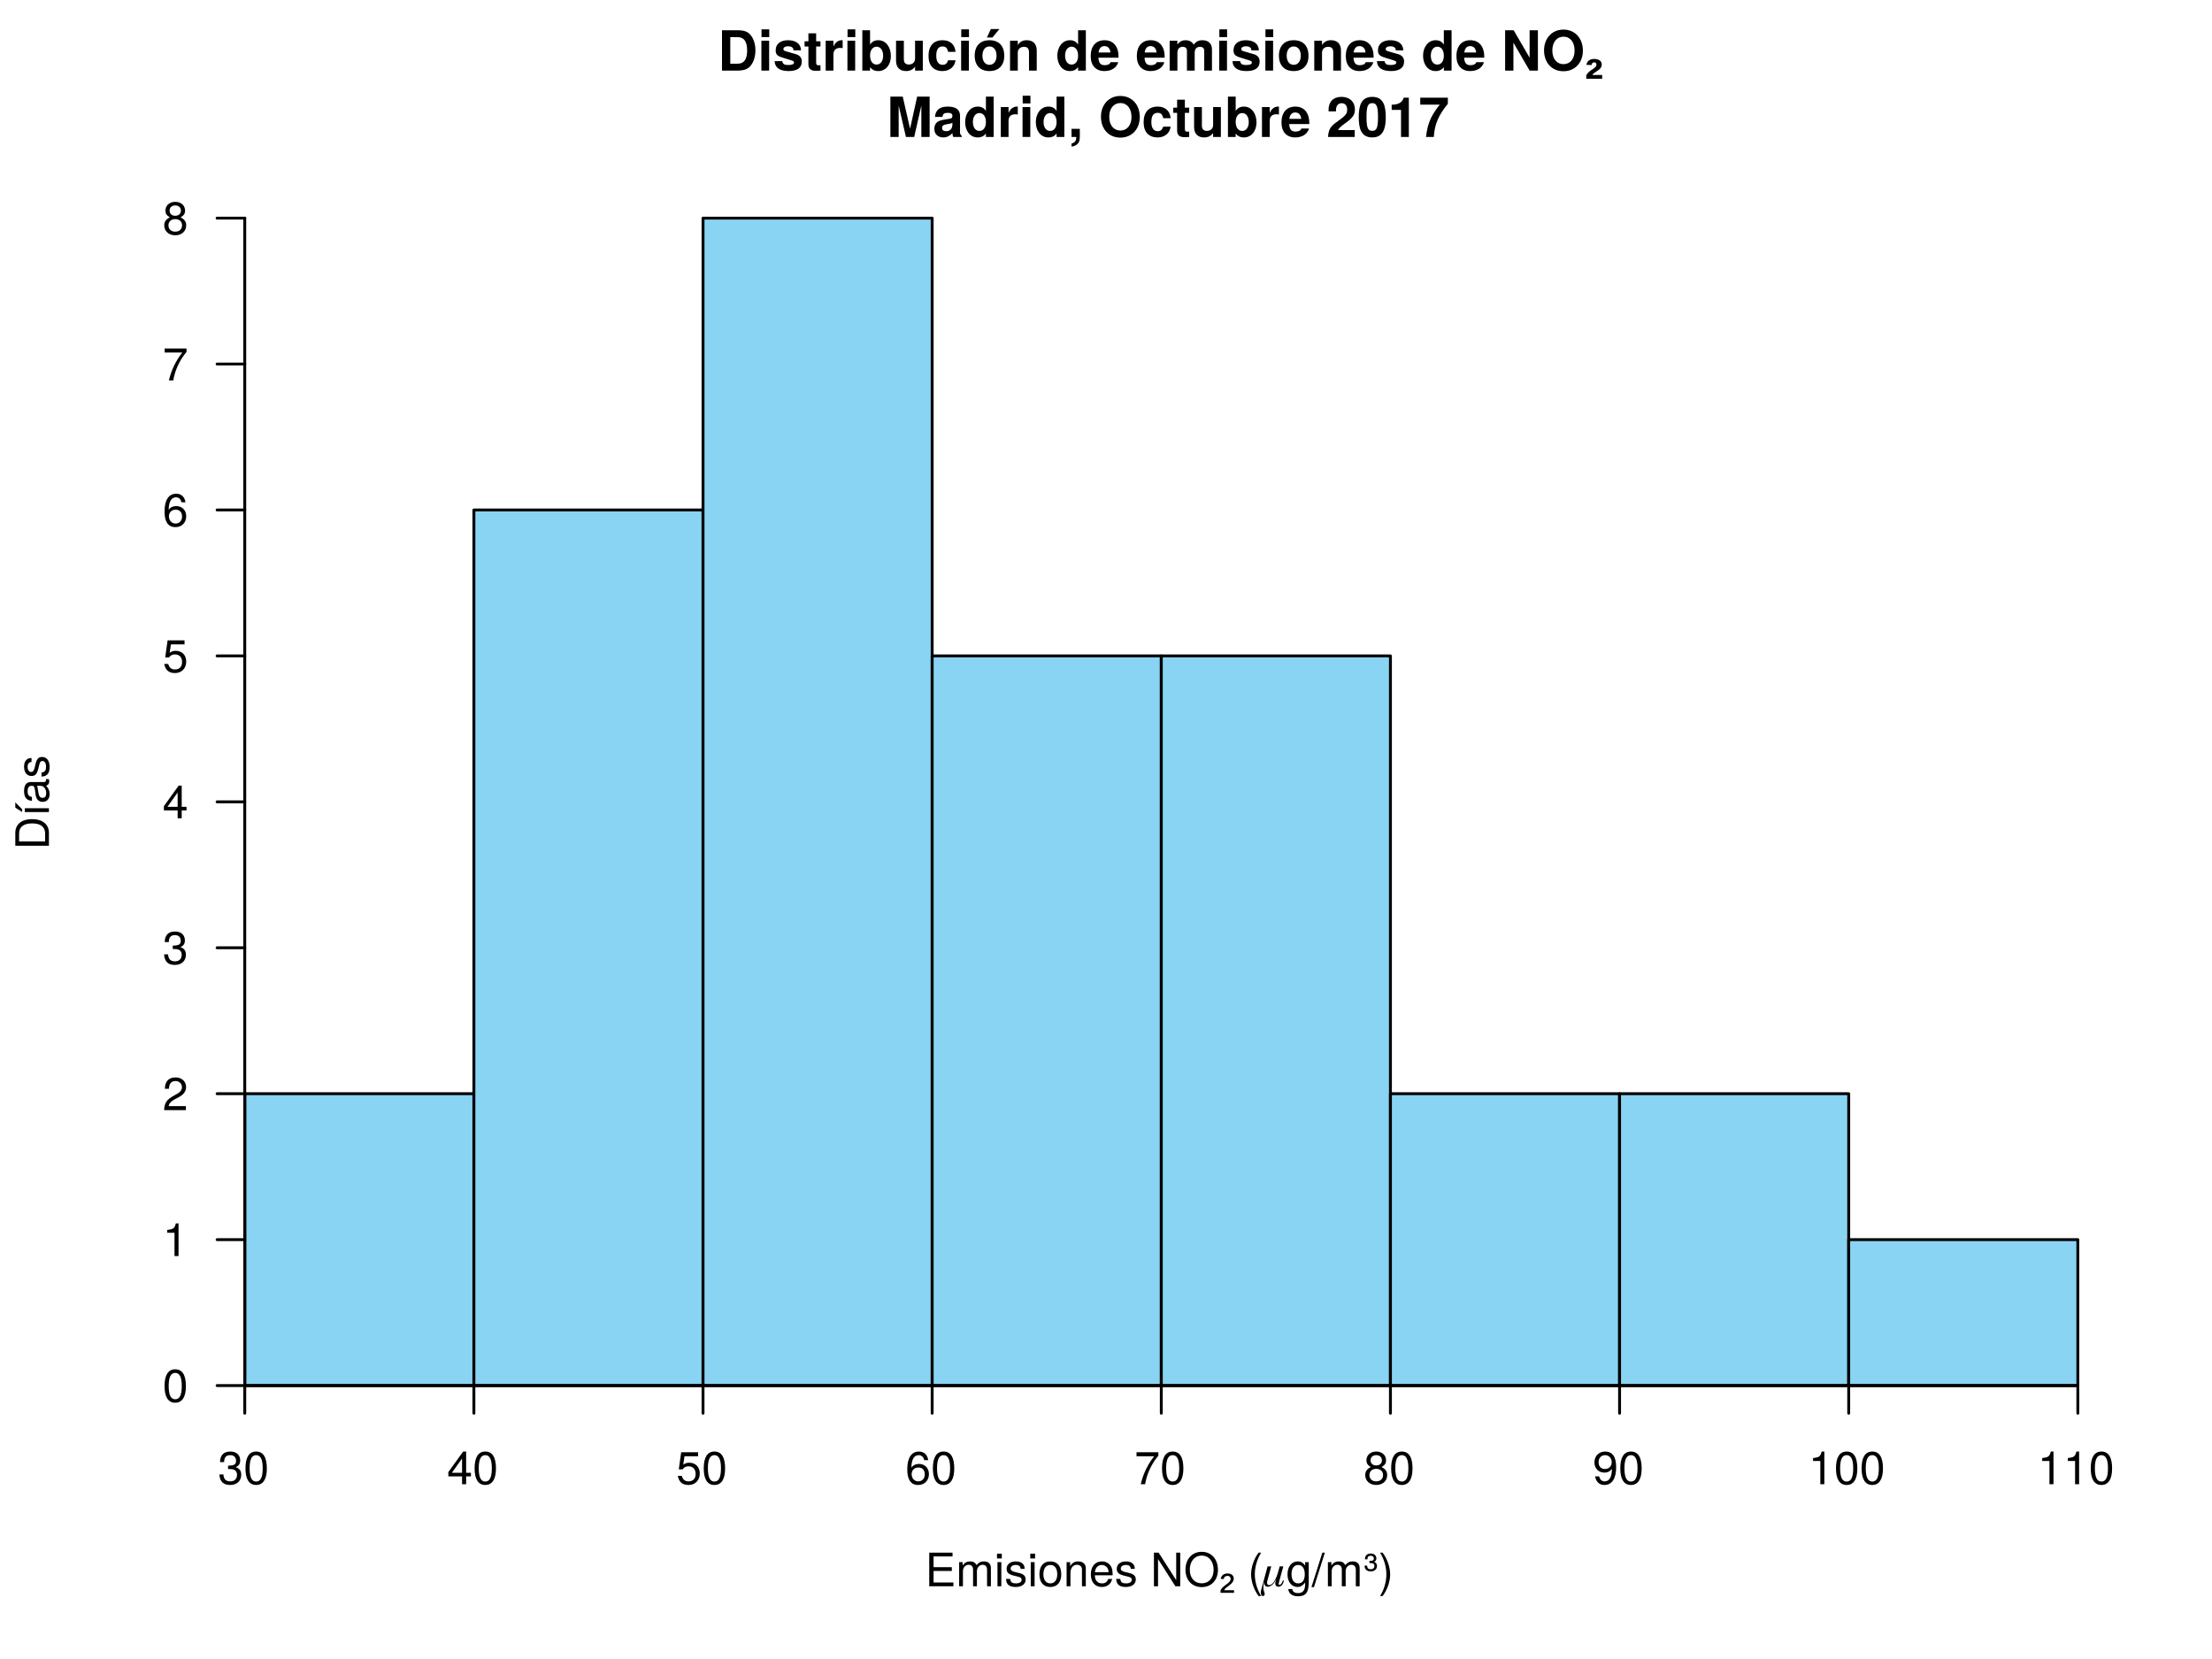 <?xml version="1.0" encoding="UTF-8"?>
<svg xmlns="http://www.w3.org/2000/svg" xmlns:xlink="http://www.w3.org/1999/xlink" width="576pt" height="432pt" viewBox="0 0 576 432" version="1.1">
<defs>
<g>
<symbol overflow="visible" id="glyph0-0">
<path style="stroke:none;" d=""/>
</symbol>
<symbol overflow="visible" id="glyph0-1">
<path style="stroke:none;" d="M 9.812 -5.266 C 9.812 -6.875 9.359 -8.297 8.531 -9.297 C 7.828 -10.141 6.828 -10.5 5.219 -10.5 L 1.109 -10.5 L 1.109 0 L 5.219 0 C 6.812 0 7.812 -0.375 8.531 -1.219 C 9.344 -2.203 9.812 -3.625 9.812 -5.266 Z M 7.656 -5.25 C 7.656 -2.938 6.844 -1.797 5.219 -1.797 L 3.266 -1.797 L 3.266 -8.703 L 5.219 -8.703 C 6.844 -8.703 7.656 -7.562 7.656 -5.25 Z M 7.656 -5.25 "/>
</symbol>
<symbol overflow="visible" id="glyph0-2">
<path style="stroke:none;" d="M 2.984 0 L 2.984 -7.781 L 0.969 -7.781 L 0.969 0 Z M 3.016 -8.719 L 3.016 -10.734 L 1 -10.734 L 1 -8.719 Z M 3.016 -8.719 "/>
</symbol>
<symbol overflow="visible" id="glyph0-3">
<path style="stroke:none;" d="M 7.484 -2.312 L 7.484 -2.406 C 7.484 -3.297 6.984 -3.969 5.969 -4.266 L 3.422 -5 C 2.859 -5.156 2.703 -5.281 2.703 -5.609 C 2.703 -6.031 3.172 -6.328 3.875 -6.328 C 4.844 -6.328 5.312 -5.984 5.328 -5.266 L 7.281 -5.266 C 7.25 -6.922 5.984 -7.906 3.891 -7.906 C 1.922 -7.906 0.688 -6.922 0.688 -5.312 C 0.688 -4.359 0.953 -3.844 2.391 -3.406 L 4.797 -2.656 C 5.297 -2.5 5.469 -2.328 5.469 -2.125 C 5.469 -1.641 4.906 -1.453 3.969 -1.453 C 3.047 -1.453 2.562 -1.625 2.391 -2.469 L 0.422 -2.469 C 0.469 -0.766 1.734 0.125 4.094 0.125 C 6.281 0.125 7.484 -0.734 7.484 -2.312 Z M 7.484 -2.312 "/>
</symbol>
<symbol overflow="visible" id="glyph0-4">
<path style="stroke:none;" d="M 4.344 0 L 4.344 -1.406 C 4.141 -1.391 4.016 -1.375 3.875 -1.375 C 3.344 -1.375 3.219 -1.531 3.219 -2.219 L 3.219 -6.281 L 4.344 -6.281 L 4.344 -7.625 L 3.219 -7.625 L 3.219 -9.703 L 1.203 -9.703 L 1.203 -7.625 L 0.203 -7.625 L 0.203 -6.281 L 1.203 -6.281 L 1.203 -1.672 C 1.203 -0.453 1.844 0.062 3.172 0.062 C 3.609 0.062 3.969 0.016 4.344 0 Z M 4.344 0 "/>
</symbol>
<symbol overflow="visible" id="glyph0-5">
<path style="stroke:none;" d="M 5.328 -5.844 L 5.328 -7.891 C 5.219 -7.906 5.141 -7.906 5.078 -7.906 C 4.156 -7.906 3.359 -7.297 2.922 -6.25 L 2.922 -7.781 L 0.906 -7.781 L 0.906 0 L 2.922 0 L 2.922 -4.141 C 2.922 -5.312 3.516 -5.906 4.703 -5.906 C 4.906 -5.906 5.062 -5.891 5.328 -5.844 Z M 5.328 -5.844 "/>
</symbol>
<symbol overflow="visible" id="glyph0-6">
<path style="stroke:none;" d="M 8.281 -3.781 C 8.281 -6 7.062 -7.906 5.016 -7.906 C 4.047 -7.906 3.359 -7.547 2.859 -6.766 L 2.859 -10.5 L 0.844 -10.5 L 0.844 0 L 2.859 0 L 2.859 -0.891 C 3.359 -0.234 4.031 0.125 5.016 0.125 C 6.875 0.125 8.281 -1.438 8.281 -3.781 Z M 6.266 -3.875 C 6.266 -2.469 5.562 -1.562 4.562 -1.562 C 3.547 -1.562 2.859 -2.438 2.859 -3.922 C 2.859 -5.328 3.562 -6.219 4.562 -6.219 C 5.562 -6.219 6.266 -5.312 6.266 -3.875 Z M 6.266 -3.875 "/>
</symbol>
<symbol overflow="visible" id="glyph0-7">
<path style="stroke:none;" d="M 7.797 0 L 7.797 -7.781 L 5.781 -7.781 L 5.781 -3.109 C 5.781 -2.188 5.125 -1.578 4.156 -1.578 C 3.281 -1.578 2.859 -2.047 2.859 -2.984 L 2.859 -7.781 L 0.828 -7.781 L 0.828 -2.562 C 0.828 -0.844 1.781 0.125 3.438 0.125 C 4.5 0.125 5.203 -0.266 5.781 -1.016 L 5.781 0 Z M 7.797 0 "/>
</symbol>
<symbol overflow="visible" id="glyph0-8">
<path style="stroke:none;" d="M 7.516 -2.688 L 5.594 -2.688 C 5.328 -1.891 4.922 -1.5 4.156 -1.5 C 3.125 -1.5 2.5 -2.312 2.5 -3.828 C 2.5 -5.266 2.875 -6.281 4.156 -6.281 C 4.969 -6.281 5.359 -5.891 5.594 -4.875 L 7.516 -4.875 C 7.375 -6.766 6.109 -7.906 4.156 -7.906 C 1.844 -7.906 0.484 -6.484 0.484 -3.828 C 0.484 -1.266 1.828 0.125 4.141 0.125 C 6.016 0.125 7.328 -1.031 7.516 -2.688 Z M 7.516 -2.688 "/>
</symbol>
<symbol overflow="visible" id="glyph0-9">
<path style="stroke:none;" d="M 8.203 -3.828 C 8.203 -6.469 6.766 -7.906 4.344 -7.906 C 1.953 -7.906 0.5 -6.438 0.5 -3.891 C 0.5 -1.328 1.953 0.125 4.344 0.125 C 6.719 0.125 8.203 -1.344 8.203 -3.828 Z M 6.188 -3.859 C 6.188 -2.406 5.438 -1.5 4.344 -1.5 C 3.25 -1.5 2.516 -2.406 2.516 -3.891 C 2.516 -5.375 3.25 -6.281 4.344 -6.281 C 5.453 -6.281 6.188 -5.391 6.188 -3.859 Z M 6.938 -10.828 L 4.703 -10.828 L 3.688 -8.609 L 5.125 -8.609 Z M 6.938 -10.828 "/>
</symbol>
<symbol overflow="visible" id="glyph0-10">
<path style="stroke:none;" d="M 7.859 0 L 7.859 -5.219 C 7.859 -6.922 6.922 -7.906 5.266 -7.906 C 4.203 -7.906 3.5 -7.516 2.922 -6.656 L 2.922 -7.781 L 0.906 -7.781 L 0.906 0 L 2.922 0 L 2.922 -4.672 C 2.922 -5.594 3.578 -6.188 4.547 -6.188 C 5.422 -6.188 5.844 -5.719 5.844 -4.797 L 5.844 0 Z M 7.859 0 "/>
</symbol>
<symbol overflow="visible" id="glyph0-11">
<path style="stroke:none;" d=""/>
</symbol>
<symbol overflow="visible" id="glyph0-12">
<path style="stroke:none;" d="M 7.844 0 L 7.844 -10.5 L 5.828 -10.5 L 5.828 -6.766 C 5.328 -7.547 4.656 -7.906 3.688 -7.906 C 1.828 -7.906 0.422 -6.219 0.422 -3.875 C 0.422 -1.672 1.625 0.125 3.688 0.125 C 4.656 0.125 5.328 -0.234 5.828 -0.891 L 5.828 0 Z M 5.828 -3.844 C 5.828 -2.438 5.141 -1.562 4.141 -1.562 C 3.125 -1.562 2.438 -2.453 2.438 -3.875 C 2.438 -5.312 3.125 -6.219 4.141 -6.219 C 5.156 -6.219 5.828 -5.328 5.828 -3.844 Z M 5.828 -3.844 "/>
</symbol>
<symbol overflow="visible" id="glyph0-13">
<path style="stroke:none;" d="M 7.562 -3.594 C 7.562 -6.281 6.203 -7.906 3.922 -7.906 C 1.688 -7.906 0.312 -6.391 0.312 -3.781 C 0.312 -1.297 1.672 0.125 3.875 0.125 C 5.625 0.125 7.031 -0.656 7.484 -2.188 L 5.484 -2.188 C 5.312 -1.625 4.688 -1.406 3.953 -1.406 C 3 -1.406 2.391 -1.844 2.328 -3.359 L 7.547 -3.359 Z M 5.453 -4.703 L 2.359 -4.703 C 2.5 -5.781 3 -6.375 3.891 -6.375 C 4.75 -6.375 5.359 -5.812 5.453 -4.703 Z M 5.453 -4.703 "/>
</symbol>
<symbol overflow="visible" id="glyph0-14">
<path style="stroke:none;" d="M 11.875 0 L 11.875 -5.5 C 11.875 -7.016 10.953 -7.906 9.391 -7.906 C 8.406 -7.906 7.719 -7.562 7.109 -6.75 C 6.734 -7.484 5.969 -7.906 5 -7.906 C 4.109 -7.906 3.531 -7.609 2.859 -6.812 L 2.859 -7.781 L 0.859 -7.781 L 0.859 0 L 2.875 0 L 2.875 -4.672 C 2.875 -5.625 3.406 -6.188 4.266 -6.188 C 4.938 -6.188 5.359 -5.812 5.359 -5.188 L 5.359 0 L 7.375 0 L 7.375 -4.672 C 7.375 -5.625 7.891 -6.188 8.766 -6.188 C 9.438 -6.188 9.859 -5.812 9.859 -5.188 L 9.859 0 Z M 11.875 0 "/>
</symbol>
<symbol overflow="visible" id="glyph0-15">
<path style="stroke:none;" d="M 8.203 -3.828 C 8.203 -6.469 6.766 -7.906 4.344 -7.906 C 1.953 -7.906 0.5 -6.438 0.5 -3.891 C 0.5 -1.328 1.953 0.125 4.344 0.125 C 6.719 0.125 8.203 -1.344 8.203 -3.828 Z M 6.188 -3.859 C 6.188 -2.406 5.438 -1.5 4.344 -1.5 C 3.25 -1.5 2.516 -2.406 2.516 -3.891 C 2.516 -5.375 3.25 -6.281 4.344 -6.281 C 5.453 -6.281 6.188 -5.391 6.188 -3.859 Z M 6.188 -3.859 "/>
</symbol>
<symbol overflow="visible" id="glyph0-16">
<path style="stroke:none;" d="M 9.516 0 L 9.516 -10.5 L 7.359 -10.5 L 7.359 -3.359 L 3.203 -10.5 L 0.984 -10.5 L 0.984 0 L 3.141 0 L 3.141 -7.266 L 7.359 0 Z M 9.516 0 "/>
</symbol>
<symbol overflow="visible" id="glyph0-17">
<path style="stroke:none;" d="M 10.688 -5.188 C 10.688 -8.359 8.688 -10.672 5.625 -10.672 C 2.531 -10.672 0.578 -8.266 0.578 -5.266 C 0.578 -2.125 2.547 0.172 5.641 0.172 C 8.688 0.172 10.688 -2.125 10.688 -5.188 Z M 8.531 -5.203 C 8.531 -3.047 7.359 -1.672 5.641 -1.672 C 3.891 -1.672 2.734 -3.047 2.734 -5.266 C 2.734 -7.375 3.891 -8.828 5.641 -8.828 C 7.406 -8.828 8.531 -7.391 8.531 -5.203 Z M 8.531 -5.203 "/>
</symbol>
<symbol overflow="visible" id="glyph0-18">
<path style="stroke:none;" d="M 11.172 0 L 11.172 -10.5 L 7.922 -10.5 L 6.078 -2.141 L 4.172 -10.5 L 0.953 -10.5 L 0.953 0 L 3.109 0 L 3.109 -8.188 L 5 0 L 7.156 0 L 9.016 -8.188 L 9.016 0 Z M 11.172 0 "/>
</symbol>
<symbol overflow="visible" id="glyph0-19">
<path style="stroke:none;" d="M 7.547 0 L 7.547 -0.25 C 7.188 -0.578 7.094 -0.797 7.094 -1.203 L 7.094 -5.516 C 7.094 -7.109 6 -7.906 3.906 -7.906 C 1.797 -7.906 0.703 -7.016 0.578 -5.219 L 2.516 -5.219 C 2.625 -6.016 2.953 -6.281 3.953 -6.281 C 4.719 -6.281 5.109 -6.016 5.109 -5.5 C 5.109 -4.688 4.516 -4.766 3.5 -4.594 L 2.688 -4.453 C 1.156 -4.172 0.406 -3.516 0.406 -2.109 C 0.406 -0.594 1.469 0.125 2.766 0.125 C 3.625 0.125 4.422 -0.25 5.125 -0.984 C 5.125 -0.578 5.172 -0.234 5.359 0 Z M 5.109 -3.328 C 5.109 -2.156 4.531 -1.5 3.516 -1.5 C 2.844 -1.5 2.422 -1.75 2.422 -2.328 C 2.422 -2.922 2.734 -3.141 3.578 -3.297 L 4.266 -3.422 C 4.797 -3.531 4.891 -3.562 5.109 -3.672 Z M 5.109 -3.328 "/>
</symbol>
<symbol overflow="visible" id="glyph0-20">
<path style="stroke:none;" d="M 3.078 -0.125 L 3.078 -2.109 L 0.922 -2.109 L 0.922 0 L 2.156 0 L 2.156 0.047 C 2.156 1.016 1.766 1.531 0.922 1.703 L 0.922 2.5 C 1.516 2.438 1.922 2.281 2.312 1.969 C 2.875 1.531 3.078 1 3.078 -0.125 Z M 3.078 -0.125 "/>
</symbol>
<symbol overflow="visible" id="glyph0-21">
<path style="stroke:none;" d="M 7.422 -7.188 C 7.422 -9.156 6.062 -10.438 3.922 -10.438 C 1.797 -10.438 0.562 -9.172 0.562 -7.016 C 0.562 -6.922 0.562 -6.812 0.578 -6.656 L 2.5 -6.656 L 2.5 -6.984 C 2.5 -8.125 3.047 -8.781 3.969 -8.781 C 4.859 -8.781 5.406 -8.172 5.406 -7.141 C 5.406 -6.016 5.047 -5.578 2.797 -3.969 C 1.062 -2.797 0.531 -1.891 0.438 0 L 7.375 0 L 7.375 -1.797 L 3.047 -1.797 C 3.312 -2.344 3.625 -2.641 5.125 -3.734 C 6.906 -5.031 7.422 -5.812 7.422 -7.188 Z M 7.422 -7.188 "/>
</symbol>
<symbol overflow="visible" id="glyph0-22">
<path style="stroke:none;" d="M 7.453 -5.078 C 7.453 -7.984 6.922 -10.438 3.938 -10.438 C 1.016 -10.438 0.422 -8.078 0.422 -5.141 C 0.422 -2.297 0.984 0.125 3.938 0.125 C 6 0.125 7.453 -1.047 7.453 -5.078 Z M 5.438 -5.125 C 5.438 -2.266 5.016 -1.594 3.938 -1.594 C 2.906 -1.594 2.438 -2.125 2.438 -5.156 C 2.438 -8.125 2.859 -8.797 3.938 -8.797 C 4.922 -8.797 5.438 -8.297 5.438 -5.125 Z M 5.438 -5.125 "/>
</symbol>
<symbol overflow="visible" id="glyph0-23">
<path style="stroke:none;" d="M 5.453 0 L 5.453 -10.219 L 4.109 -10.219 C 3.781 -9 2.734 -8.391 0.984 -8.391 L 0.984 -7.047 L 3.422 -7.047 L 3.422 0 Z M 5.453 0 "/>
</symbol>
<symbol overflow="visible" id="glyph0-24">
<path style="stroke:none;" d="M 7.609 -8.625 L 7.609 -10.219 L 0.422 -10.219 L 0.422 -8.406 L 5.5 -8.406 C 4.891 -7.75 3.672 -5.891 3.25 -5 C 2.562 -3.516 2.172 -2.172 1.922 0 L 3.953 0 C 4.141 -3.234 5.188 -5.703 7.609 -8.625 Z M 7.609 -8.625 "/>
</symbol>
<symbol overflow="visible" id="glyph1-0">
<path style="stroke:none;" d="M 1.438 -9.906 L 9.359 -9.906 L 9.359 0 L 1.438 0 Z M 1.984 -9.375 L 1.984 -0.531 L 8.828 -0.531 L 8.828 -9.375 Z M 1.984 -9.375 "/>
</symbol>
<symbol overflow="visible" id="glyph1-1">
<path style="stroke:none;" d="M 0.375 2.125 L 0.359 1.266 C 0.492 0.984 0.688 0.719 0.938 0.469 C 1.188 0.219 1.523 -0.039 1.953 -0.312 C 2.359 -0.57 2.633 -0.785 2.781 -0.953 C 2.938 -1.129 3.016 -1.312 3.016 -1.5 C 3.016 -1.926 2.82 -2.141 2.438 -2.141 C 2.039 -2.141 1.816 -1.91 1.766 -1.453 L 0.406 -1.484 C 0.469 -1.953 0.676 -2.328 1.031 -2.609 C 1.383 -2.891 1.852 -3.031 2.438 -3.031 C 3.051 -3.031 3.531 -2.898 3.875 -2.641 C 4.227 -2.379 4.406 -2.016 4.406 -1.547 C 4.406 -0.961 4.047 -0.441 3.328 0.016 C 2.848 0.328 2.516 0.555 2.328 0.703 C 2.148 0.848 2.023 0.992 1.953 1.141 L 4.5 1.141 L 4.5 2.125 Z M 0.375 2.125 "/>
</symbol>
<symbol overflow="visible" id="glyph2-0">
<path style="stroke:none;" d=""/>
</symbol>
<symbol overflow="visible" id="glyph2-1">
<path style="stroke:none;" d="M 7.359 0 L 7.359 -0.984 L 2.203 -0.984 L 2.203 -3.984 L 6.953 -3.984 L 6.953 -4.969 L 2.203 -4.969 L 2.203 -7.766 L 7.141 -7.766 L 7.141 -8.75 L 1.078 -8.75 L 1.078 0 Z M 7.359 0 "/>
</symbol>
<symbol overflow="visible" id="glyph2-2">
<path style="stroke:none;" d="M 9.125 0 L 9.125 -4.719 C 9.125 -5.844 8.5 -6.469 7.312 -6.469 C 6.484 -6.469 5.969 -6.219 5.391 -5.516 C 5.016 -6.188 4.516 -6.469 3.703 -6.469 C 2.859 -6.469 2.297 -6.156 1.766 -5.406 L 1.766 -6.281 L 0.859 -6.281 L 0.859 0 L 1.844 0 L 1.844 -3.953 C 1.844 -4.859 2.516 -5.594 3.328 -5.594 C 4.062 -5.594 4.484 -5.141 4.484 -4.328 L 4.484 0 L 5.484 0 L 5.484 -3.953 C 5.484 -4.859 6.156 -5.594 6.969 -5.594 C 7.703 -5.594 8.125 -5.125 8.125 -4.328 L 8.125 0 Z M 9.125 0 "/>
</symbol>
<symbol overflow="visible" id="glyph2-3">
<path style="stroke:none;" d="M 1.844 0 L 1.844 -6.281 L 0.844 -6.281 L 0.844 0 Z M 1.969 -7.234 L 1.969 -8.484 L 0.719 -8.484 L 0.719 -7.234 Z M 1.969 -7.234 "/>
</symbol>
<symbol overflow="visible" id="glyph2-4">
<path style="stroke:none;" d="M 5.516 -1.766 C 5.516 -2.703 4.984 -3.172 3.734 -3.469 L 2.766 -3.703 C 1.953 -3.891 1.609 -4.156 1.609 -4.594 C 1.609 -5.172 2.125 -5.547 2.938 -5.547 C 3.75 -5.547 4.172 -5.203 4.203 -4.531 L 5.25 -4.531 C 5.25 -5.766 4.422 -6.469 2.969 -6.469 C 1.516 -6.469 0.562 -5.719 0.562 -4.547 C 0.562 -3.562 1.062 -3.094 2.562 -2.734 L 3.484 -2.516 C 4.188 -2.344 4.469 -2.141 4.469 -1.688 C 4.469 -1.094 3.875 -0.75 3 -0.75 C 2.094 -0.75 1.594 -0.953 1.469 -1.922 L 0.406 -1.922 C 0.453 -0.469 1.266 0.188 2.922 0.188 C 4.5 0.188 5.516 -0.547 5.516 -1.766 Z M 5.516 -1.766 "/>
</symbol>
<symbol overflow="visible" id="glyph2-5">
<path style="stroke:none;" d="M 6.125 -3.094 C 6.125 -5.266 5.078 -6.469 3.266 -6.469 C 1.5 -6.469 0.438 -5.25 0.438 -3.141 C 0.438 -1.031 1.484 0.188 3.281 0.188 C 5.047 0.188 6.125 -1.031 6.125 -3.094 Z M 5.078 -3.109 C 5.078 -1.625 4.375 -0.75 3.281 -0.75 C 2.156 -0.75 1.469 -1.625 1.469 -3.141 C 1.469 -4.656 2.156 -5.547 3.281 -5.547 C 4.406 -5.547 5.078 -4.672 5.078 -3.109 Z M 5.078 -3.109 "/>
</symbol>
<symbol overflow="visible" id="glyph2-6">
<path style="stroke:none;" d="M 5.844 0 L 5.844 -4.75 C 5.844 -5.797 5.062 -6.469 3.859 -6.469 C 2.922 -6.469 2.312 -6.109 1.766 -5.234 L 1.766 -6.281 L 0.844 -6.281 L 0.844 0 L 1.844 0 L 1.844 -3.469 C 1.844 -4.75 2.531 -5.594 3.547 -5.594 C 4.344 -5.594 4.844 -5.109 4.844 -4.359 L 4.844 0 Z M 5.844 0 "/>
</symbol>
<symbol overflow="visible" id="glyph2-7">
<path style="stroke:none;" d="M 6.156 -2.859 C 6.156 -3.766 6.078 -4.344 5.906 -4.812 C 5.5 -5.844 4.531 -6.469 3.359 -6.469 C 1.609 -6.469 0.484 -5.172 0.484 -3.109 C 0.484 -1.047 1.578 0.188 3.344 0.188 C 4.781 0.188 5.766 -0.641 6.031 -1.906 L 5.016 -1.906 C 4.734 -1.078 4.172 -0.75 3.375 -0.75 C 2.328 -0.75 1.547 -1.422 1.531 -2.859 Z M 5.094 -3.75 C 5.094 -3.75 5.094 -3.703 5.078 -3.672 L 1.547 -3.672 C 1.625 -4.781 2.344 -5.547 3.344 -5.547 C 4.328 -5.547 5.094 -4.734 5.094 -3.75 Z M 5.094 -3.75 "/>
</symbol>
<symbol overflow="visible" id="glyph2-8">
<path style="stroke:none;" d=""/>
</symbol>
<symbol overflow="visible" id="glyph2-9">
<path style="stroke:none;" d="M 7.75 0 L 7.75 -8.75 L 6.703 -8.75 L 6.703 -1.594 L 2.125 -8.75 L 0.906 -8.75 L 0.906 0 L 1.969 0 L 1.969 -7.094 L 6.484 0 Z M 7.75 0 "/>
</symbol>
<symbol overflow="visible" id="glyph2-10">
<path style="stroke:none;" d="M 8.906 -4.234 C 8.906 -7.062 7.234 -8.969 4.672 -8.969 C 2.156 -8.969 0.453 -7.047 0.453 -4.312 C 0.453 -1.578 2.156 0.219 4.688 0.219 C 7.25 0.219 8.906 -1.672 8.906 -4.234 Z M 7.781 -4.266 C 7.781 -2.141 6.531 -0.766 4.688 -0.766 C 2.812 -0.766 1.578 -2.141 1.578 -4.312 C 1.578 -6.469 2.812 -7.984 4.672 -7.984 C 6.562 -7.984 7.781 -6.469 7.781 -4.266 Z M 7.781 -4.266 "/>
</symbol>
<symbol overflow="visible" id="glyph2-11">
<path style="stroke:none;" d="M 3.484 2.547 C 2.438 0.828 1.844 -1.188 1.844 -3.109 C 1.844 -5.016 2.438 -7.047 3.484 -8.75 L 2.828 -8.75 C 1.625 -7.172 0.875 -4.984 0.875 -3.109 C 0.875 -1.219 1.625 0.969 2.828 2.547 Z M 3.484 2.547 "/>
</symbol>
<symbol overflow="visible" id="glyph2-12">
<path style="stroke:none;" d="M 5.875 -1.031 L 5.875 -6.281 L 4.938 -6.281 L 4.938 -5.375 C 4.438 -6.125 3.828 -6.469 3.031 -6.469 C 1.422 -6.469 0.344 -5.125 0.344 -3.078 C 0.344 -1.109 1.469 0.188 2.938 0.188 C 3.734 0.188 4.281 -0.156 4.938 -0.953 L 4.938 -0.531 C 4.938 1.141 4.266 1.781 3.094 1.781 C 2.297 1.781 1.688 1.484 1.578 0.719 L 0.547 0.719 C 0.656 1.906 1.578 2.609 3.062 2.609 C 5.031 2.609 5.875 1.734 5.875 -1.031 Z M 4.844 -3.109 C 4.844 -1.609 4.203 -0.75 3.141 -0.75 C 2.047 -0.75 1.391 -1.625 1.391 -3.141 C 1.391 -4.656 2.062 -5.547 3.125 -5.547 C 4.219 -5.547 4.844 -4.625 4.844 -3.109 Z M 4.844 -3.109 "/>
</symbol>
<symbol overflow="visible" id="glyph2-13">
<path style="stroke:none;" d="M 3.406 -8.75 L 2.75 -8.75 L -0.094 0.234 L 0.562 0.234 Z M 3.406 -8.75 "/>
</symbol>
<symbol overflow="visible" id="glyph2-14">
<path style="stroke:none;" d="M 3.641 -5.297 C 3.641 -5.812 3.391 -6.172 2.891 -6.344 C 3.281 -6.516 3.484 -6.828 3.484 -7.234 C 3.484 -8.016 2.922 -8.516 2.031 -8.516 C 1.047 -8.516 0.531 -8 0.5 -7.016 L 1.156 -7.016 C 1.156 -7.688 1.438 -7.938 2.031 -7.938 C 2.516 -7.938 2.828 -7.672 2.828 -7.219 C 2.828 -6.734 2.562 -6.594 1.672 -6.594 L 1.672 -6.047 C 2.547 -6.047 2.969 -5.938 2.969 -5.297 C 2.969 -4.75 2.609 -4.422 2.031 -4.422 C 1.391 -4.422 1.094 -4.719 1.062 -5.375 L 0.406 -5.375 C 0.406 -4.422 0.984 -3.875 2 -3.875 C 3 -3.875 3.641 -4.422 3.641 -5.297 Z M 3.641 -5.297 "/>
</symbol>
<symbol overflow="visible" id="glyph2-15">
<path style="stroke:none;" d="M 3.078 -3.094 C 3.078 -4.984 2.312 -7.172 1.109 -8.75 L 0.453 -8.75 C 1.516 -7.031 2.094 -5.016 2.094 -3.094 C 2.094 -1.188 1.516 0.844 0.453 2.547 L 1.109 2.547 C 2.312 0.969 3.078 -1.219 3.078 -3.094 Z M 3.078 -3.094 "/>
</symbol>
<symbol overflow="visible" id="glyph2-16">
<path style="stroke:none;" d="M 6.078 -2.469 C 6.078 -3.5 5.656 -4.109 4.625 -4.453 C 5.422 -4.766 5.812 -5.312 5.812 -6.172 C 5.812 -7.625 4.844 -8.516 3.234 -8.516 C 1.516 -8.516 0.594 -7.578 0.562 -5.766 L 1.625 -5.766 C 1.641 -7.016 2.156 -7.578 3.234 -7.578 C 4.172 -7.578 4.734 -7.031 4.734 -6.125 C 4.734 -5.219 4.344 -4.844 2.656 -4.844 L 2.656 -3.953 L 3.234 -3.953 C 4.391 -3.953 4.984 -3.406 4.984 -2.453 C 4.984 -1.391 4.328 -0.75 3.234 -0.75 C 2.078 -0.75 1.516 -1.328 1.438 -2.562 L 0.391 -2.562 C 0.516 -0.672 1.453 0.188 3.188 0.188 C 4.938 0.188 6.078 -0.859 6.078 -2.469 Z M 6.078 -2.469 "/>
</symbol>
<symbol overflow="visible" id="glyph2-17">
<path style="stroke:none;" d="M 6.078 -4.094 C 6.078 -7.047 5.141 -8.516 3.297 -8.516 C 1.469 -8.516 0.516 -7.016 0.516 -4.156 C 0.516 -1.297 1.469 0.188 3.297 0.188 C 5.094 0.188 6.078 -1.297 6.078 -4.094 Z M 5 -4.188 C 5 -1.781 4.453 -0.703 3.281 -0.703 C 2.156 -0.703 1.594 -1.828 1.594 -4.156 C 1.594 -6.484 2.156 -7.578 3.297 -7.578 C 4.438 -7.578 5 -6.469 5 -4.188 Z M 5 -4.188 "/>
</symbol>
<symbol overflow="visible" id="glyph2-18">
<path style="stroke:none;" d="M 6.234 -2.047 L 6.234 -2.984 L 4.984 -2.984 L 4.984 -8.516 L 4.203 -8.516 L 0.344 -3.156 L 0.344 -2.047 L 3.922 -2.047 L 3.922 0 L 4.984 0 L 4.984 -2.047 Z M 3.922 -2.984 L 1.266 -2.984 L 3.922 -6.703 Z M 3.922 -2.984 "/>
</symbol>
<symbol overflow="visible" id="glyph2-19">
<path style="stroke:none;" d="M 6.156 -2.812 C 6.156 -4.5 5.047 -5.609 3.406 -5.609 C 2.812 -5.609 2.328 -5.453 1.844 -5.094 L 2.172 -7.281 L 5.719 -7.281 L 5.719 -8.328 L 1.312 -8.328 L 0.688 -3.875 L 1.656 -3.875 C 2.141 -4.469 2.562 -4.672 3.219 -4.672 C 4.359 -4.672 5.078 -3.938 5.078 -2.672 C 5.078 -1.453 4.375 -0.75 3.219 -0.75 C 2.297 -0.75 1.734 -1.219 1.469 -2.188 L 0.422 -2.188 C 0.766 -0.484 1.734 0.188 3.234 0.188 C 4.953 0.188 6.156 -1.016 6.156 -2.812 Z M 6.156 -2.812 "/>
</symbol>
<symbol overflow="visible" id="glyph2-20">
<path style="stroke:none;" d="M 6.156 -2.641 C 6.156 -4.219 5.078 -5.297 3.547 -5.297 C 2.719 -5.297 2.047 -4.969 1.594 -4.344 C 1.609 -6.422 2.281 -7.578 3.484 -7.578 C 4.234 -7.578 4.75 -7.109 4.922 -6.281 L 5.969 -6.281 C 5.766 -7.688 4.859 -8.516 3.562 -8.516 C 1.578 -8.516 0.516 -6.844 0.516 -3.875 C 0.516 -1.219 1.422 0.188 3.375 0.188 C 4.984 0.188 6.156 -0.969 6.156 -2.641 Z M 5.078 -2.562 C 5.078 -1.484 4.359 -0.75 3.391 -0.75 C 2.406 -0.75 1.656 -1.531 1.656 -2.609 C 1.656 -3.672 2.375 -4.359 3.422 -4.359 C 4.438 -4.359 5.078 -3.703 5.078 -2.562 Z M 5.078 -2.562 "/>
</symbol>
<symbol overflow="visible" id="glyph2-21">
<path style="stroke:none;" d="M 6.234 -7.438 L 6.234 -8.328 L 0.547 -8.328 L 0.547 -7.281 L 5.141 -7.281 C 3.453 -5.141 2.25 -2.656 1.656 0 L 2.781 0 C 3.25 -2.75 4.453 -5.312 6.234 -7.438 Z M 6.234 -7.438 "/>
</symbol>
<symbol overflow="visible" id="glyph2-22">
<path style="stroke:none;" d="M 6.156 -2.406 C 6.156 -3.344 5.672 -4.016 4.688 -4.469 C 5.562 -5 5.859 -5.438 5.859 -6.234 C 5.859 -7.578 4.812 -8.516 3.297 -8.516 C 1.797 -8.516 0.75 -7.578 0.75 -6.234 C 0.75 -5.453 1.031 -5.016 1.891 -4.469 C 0.922 -4.016 0.438 -3.344 0.438 -2.406 C 0.438 -0.859 1.625 0.188 3.297 0.188 C 4.984 0.188 6.156 -0.859 6.156 -2.406 Z M 4.781 -6.219 C 4.781 -5.422 4.188 -4.891 3.297 -4.891 C 2.406 -4.891 1.828 -5.422 1.828 -6.234 C 1.828 -7.047 2.406 -7.578 3.297 -7.578 C 4.203 -7.578 4.781 -7.047 4.781 -6.219 Z M 5.078 -2.391 C 5.078 -1.375 4.359 -0.75 3.281 -0.75 C 2.25 -0.75 1.531 -1.391 1.531 -2.391 C 1.531 -3.391 2.25 -4.016 3.297 -4.016 C 4.359 -4.016 5.078 -3.391 5.078 -2.391 Z M 5.078 -2.391 "/>
</symbol>
<symbol overflow="visible" id="glyph2-23">
<path style="stroke:none;" d="M 6.109 -4.453 C 6.109 -7.109 5.188 -8.516 3.234 -8.516 C 1.625 -8.516 0.453 -7.359 0.453 -5.688 C 0.453 -4.109 1.531 -3.031 3.078 -3.031 C 3.875 -3.031 4.469 -3.328 5.016 -3.984 C 5 -1.906 4.328 -0.75 3.125 -0.75 C 2.375 -0.75 1.859 -1.219 1.688 -2.047 L 0.641 -2.047 C 0.844 -0.641 1.75 0.188 3.047 0.188 C 5.047 0.188 6.109 -1.516 6.109 -4.453 Z M 4.953 -5.719 C 4.953 -4.672 4.219 -3.969 3.188 -3.969 C 2.172 -3.969 1.531 -4.625 1.531 -5.766 C 1.531 -6.859 2.25 -7.578 3.234 -7.578 C 4.219 -7.578 4.953 -6.812 4.953 -5.719 Z M 4.953 -5.719 "/>
</symbol>
<symbol overflow="visible" id="glyph2-24">
<path style="stroke:none;" d="M 4.156 0 L 4.156 -8.516 L 3.469 -8.516 C 3.094 -7.203 2.859 -7.016 1.219 -6.812 L 1.219 -6.062 L 3.109 -6.062 L 3.109 0 Z M 4.156 0 "/>
</symbol>
<symbol overflow="visible" id="glyph2-25">
<path style="stroke:none;" d="M 6.125 -6.016 C 6.125 -7.453 5.016 -8.516 3.406 -8.516 C 1.672 -8.516 0.656 -7.625 0.594 -5.562 L 1.656 -5.562 C 1.734 -6.984 2.328 -7.578 3.375 -7.578 C 4.328 -7.578 5.047 -6.906 5.047 -5.984 C 5.047 -5.312 4.656 -4.734 3.906 -4.312 L 2.797 -3.688 C 1.016 -2.672 0.5 -1.875 0.406 0 L 6.078 0 L 6.078 -1.047 L 1.594 -1.047 C 1.703 -1.734 2.094 -2.188 3.125 -2.797 L 4.328 -3.438 C 5.516 -4.078 6.125 -4.969 6.125 -6.016 Z M 6.125 -6.016 "/>
</symbol>
<symbol overflow="visible" id="glyph3-0">
<path style="stroke:none;" d="M 1.203 -8.25 L 7.797 -8.25 L 7.797 0 L 1.203 0 Z M 1.641 -7.812 L 1.641 -0.453 L 7.344 -0.453 L 7.344 -7.812 Z M 1.641 -7.812 "/>
</symbol>
<symbol overflow="visible" id="glyph3-1">
<path style="stroke:none;" d="M 0.25 1.703 L 0.234 1.094 C 0.359 0.82 0.547 0.555 0.797 0.297 C 1.047 0.047 1.383 -0.223 1.812 -0.516 C 2.188 -0.773 2.457 -1.016 2.625 -1.234 C 2.801 -1.453 2.891 -1.676 2.891 -1.906 C 2.891 -2.145 2.816 -2.336 2.672 -2.484 C 2.535 -2.629 2.328 -2.703 2.047 -2.703 C 1.773 -2.703 1.551 -2.629 1.375 -2.484 C 1.207 -2.348 1.109 -2.145 1.078 -1.875 L 0.297 -1.922 C 0.348 -2.336 0.531 -2.676 0.844 -2.938 C 1.156 -3.195 1.566 -3.328 2.078 -3.328 C 2.566 -3.328 2.957 -3.207 3.25 -2.969 C 3.539 -2.727 3.688 -2.395 3.688 -1.969 C 3.688 -1.383 3.32 -0.828 2.594 -0.297 C 2.113 0.055 1.773 0.32 1.578 0.5 C 1.391 0.688 1.254 0.863 1.172 1.031 L 3.766 1.031 L 3.766 1.703 Z M 0.25 1.703 "/>
</symbol>
<symbol overflow="visible" id="glyph3-2">
<path style="stroke:none;" d=""/>
</symbol>
<symbol overflow="visible" id="glyph4-0">
<path style="stroke:none;" d="M 3.469 -8.109 C 2.359 -8.109 1.531 -7.375 1.531 -6.375 C 1.531 -5.891 1.734 -5.625 2.094 -5.625 C 2.391 -5.625 2.594 -5.828 2.594 -6.125 C 2.594 -6.484 2.141 -6.75 2.141 -7.016 C 2.141 -7.391 2.688 -7.75 3.281 -7.75 C 4 -7.75 4.578 -7.109 4.578 -6.312 C 4.578 -5.766 4.422 -5.094 4.125 -4.438 C 3.734 -3.547 3.453 -3.031 3.438 -1.969 L 3.641 -1.969 C 3.766 -2.766 3.969 -3.25 4.422 -3.812 C 5.094 -4.625 5.672 -5.344 5.672 -6.25 C 5.672 -7.422 4.625 -8.109 3.469 -8.109 Z M 3.547 -1.188 C 3.188 -1.188 2.922 -0.906 2.922 -0.516 C 2.922 -0.172 3.188 0.094 3.547 0.094 C 3.922 0.094 4.203 -0.172 4.203 -0.531 C 4.203 -0.891 3.906 -1.188 3.547 -1.188 Z M 6.797 -9 L 0.406 -9 L 0.406 0.859 L 6.797 0.859 Z M 6.203 -8.5 L 6.203 0.469 L 1 0.469 L 1 -8.5 Z M 6.203 -8.5 "/>
</symbol>
<symbol overflow="visible" id="glyph4-1">
<path style="stroke:none;" d="M 5.422 -1.453 L 5.172 -1.547 C 5.109 -1.312 4.75 -0.359 4.281 -0.359 C 4.078 -0.359 4.062 -0.484 4.062 -0.625 C 4.062 -0.703 4.109 -0.922 4.141 -1.062 L 5.266 -5.172 L 4.312 -5.172 C 4.031 -4.156 3.234 -0.297 1.531 -0.297 C 1.156 -0.297 1.031 -0.594 1.031 -0.906 C 1.031 -1.094 1.062 -1.266 1.109 -1.438 L 2.125 -5.172 L 1.172 -5.172 L -0.5 0.984 C -0.578 1.234 -0.609 1.406 -0.609 1.641 C -0.609 2.156 -0.438 2.547 -0.031 2.547 C 0.234 2.547 0.422 2.312 0.422 2 C 0.422 1.766 0.281 1.469 0.188 1.156 C 0.109 0.906 0.078 0.625 0.078 0.266 C 0.078 -0.125 0.156 -0.641 0.25 -1.016 L 0.281 -1.016 C 0.297 -0.406 0.516 0.125 1.219 0.125 C 2.25 0.125 3 -0.953 3.375 -1.781 L 3.406 -1.781 C 3.297 -1.422 3.172 -1.047 3.172 -0.688 C 3.172 -0.188 3.5 0.125 3.938 0.125 C 4.844 0.125 5.234 -0.641 5.422 -1.453 Z M 5.422 -1.453 "/>
</symbol>
<symbol overflow="visible" id="glyph5-0">
<path style="stroke:none;" d=""/>
</symbol>
<symbol overflow="visible" id="glyph5-1">
<path style="stroke:none;" d="M -4.375 -8 C -7.094 -8 -8.75 -6.656 -8.75 -4.438 L -8.75 -1.062 L 0 -1.062 L 0 -4.438 C 0 -6.641 -1.656 -8 -4.375 -8 Z M -4.375 -6.891 C -2.156 -6.891 -0.984 -5.969 -0.984 -4.25 L -0.984 -2.188 L -7.766 -2.188 L -7.766 -4.25 C -7.766 -5.969 -6.594 -6.891 -4.375 -6.891 Z M -4.375 -6.891 "/>
</symbol>
<symbol overflow="visible" id="glyph5-2">
<path style="stroke:none;" d="M 0 -2.172 L -6.281 -2.172 L -6.281 -1.172 L 0 -1.172 Z M -8.75 -3.703 L -8.75 -2.344 L -6.969 -1.188 L -6.969 -1.906 Z M -8.75 -3.703 "/>
</symbol>
<symbol overflow="visible" id="glyph5-3">
<path style="stroke:none;" d="M -0.031 -6.422 L -0.781 -6.422 C -0.75 -6.312 -0.75 -6.266 -0.75 -6.203 C -0.75 -5.859 -0.938 -5.656 -1.25 -5.656 L -4.75 -5.656 C -5.875 -5.656 -6.469 -4.844 -6.469 -3.297 C -6.469 -1.781 -5.875 -0.844 -4.422 -0.781 L -4.422 -1.781 C -5.203 -1.875 -5.547 -2.328 -5.547 -3.266 C -5.547 -4.156 -5.203 -4.672 -4.609 -4.672 L -4.344 -4.672 C -3.922 -4.672 -3.75 -4.422 -3.641 -3.625 C -3.469 -2.203 -3.422 -1.984 -3.266 -1.609 C -2.969 -0.875 -2.406 -0.5 -1.625 -0.5 C -0.484 -0.5 0.188 -1.297 0.188 -2.562 C 0.188 -3.375 -0.156 -4.156 -0.75 -4.703 C -0.266 -4.812 0.078 -5.25 0.078 -5.734 C 0.078 -5.938 0.062 -6.094 -0.031 -6.422 Z M -2.172 -4.672 C -1.266 -4.672 -0.703 -3.75 -0.703 -2.781 C -0.703 -2 -0.969 -1.547 -1.656 -1.547 C -2.312 -1.547 -2.609 -1.984 -2.766 -3.062 C -2.906 -4.109 -2.953 -4.328 -3.109 -4.672 Z M -2.172 -4.672 "/>
</symbol>
<symbol overflow="visible" id="glyph5-4">
<path style="stroke:none;" d="M -1.766 -5.516 C -2.703 -5.516 -3.172 -4.984 -3.469 -3.734 L -3.703 -2.766 C -3.891 -1.953 -4.156 -1.609 -4.594 -1.609 C -5.172 -1.609 -5.547 -2.125 -5.547 -2.938 C -5.547 -3.75 -5.203 -4.172 -4.531 -4.203 L -4.531 -5.25 C -5.766 -5.25 -6.469 -4.422 -6.469 -2.969 C -6.469 -1.516 -5.719 -0.562 -4.547 -0.562 C -3.562 -0.562 -3.094 -1.062 -2.734 -2.562 L -2.516 -3.484 C -2.344 -4.188 -2.141 -4.469 -1.688 -4.469 C -1.094 -4.469 -0.75 -3.875 -0.75 -3 C -0.75 -2.094 -0.953 -1.594 -1.922 -1.469 L -1.922 -0.406 C -0.469 -0.453 0.188 -1.266 0.188 -2.922 C 0.188 -4.5 -0.547 -5.516 -1.766 -5.516 Z M -1.766 -5.516 "/>
</symbol>
</g>
</defs>
<g id="surface3">
<rect x="0" y="0" width="576" height="432" style="fill:rgb(100%,100%,100%);fill-opacity:1;stroke:none;"/>
<g style="fill:rgb(0%,0%,0%);fill-opacity:1;">
  <use xlink:href="#glyph0-1" x="186.898" y="18.379"/>
  <use xlink:href="#glyph0-2" x="197.295" y="18.379"/>
  <use xlink:href="#glyph0-3" x="201.298" y="18.379"/>
  <use xlink:href="#glyph0-4" x="209.304" y="18.379"/>
  <use xlink:href="#glyph0-5" x="214.099" y="18.379"/>
  <use xlink:href="#glyph0-2" x="219.7" y="18.379"/>
  <use xlink:href="#glyph0-6" x="223.703" y="18.379"/>
  <use xlink:href="#glyph0-7" x="232.501" y="18.379"/>
  <use xlink:href="#glyph0-8" x="241.299" y="18.379"/>
  <use xlink:href="#glyph0-2" x="249.305" y="18.379"/>
  <use xlink:href="#glyph0-9" x="253.308" y="18.379"/>
  <use xlink:href="#glyph0-10" x="262.105" y="18.379"/>
  <use xlink:href="#glyph0-11" x="270.903" y="18.379"/>
  <use xlink:href="#glyph0-12" x="274.906" y="18.379"/>
  <use xlink:href="#glyph0-13" x="283.704" y="18.379"/>
  <use xlink:href="#glyph0-11" x="291.71" y="18.379"/>
  <use xlink:href="#glyph0-13" x="295.713" y="18.379"/>
  <use xlink:href="#glyph0-14" x="303.719" y="18.379"/>
  <use xlink:href="#glyph0-2" x="316.52" y="18.379"/>
  <use xlink:href="#glyph0-3" x="320.522" y="18.379"/>
  <use xlink:href="#glyph0-2" x="328.528" y="18.379"/>
  <use xlink:href="#glyph0-15" x="332.531" y="18.379"/>
  <use xlink:href="#glyph0-10" x="341.329" y="18.379"/>
  <use xlink:href="#glyph0-13" x="350.127" y="18.379"/>
  <use xlink:href="#glyph0-3" x="358.133" y="18.379"/>
  <use xlink:href="#glyph0-11" x="366.139" y="18.379"/>
  <use xlink:href="#glyph0-12" x="370.142" y="18.379"/>
  <use xlink:href="#glyph0-13" x="378.939" y="18.379"/>
  <use xlink:href="#glyph0-11" x="386.945" y="18.379"/>
  <use xlink:href="#glyph0-16" x="390.948" y="18.379"/>
  <use xlink:href="#glyph0-17" x="401.489" y="18.379"/>
</g>
<g style="fill:rgb(0%,0%,0%);fill-opacity:1;">
  <use xlink:href="#glyph1-1" x="412.692" y="18.379"/>
</g>
<g style="fill:rgb(0%,0%,0%);fill-opacity:1;">
  <use xlink:href="#glyph0-11" x="226.898" y="35.66"/>
  <use xlink:href="#glyph0-18" x="230.901" y="35.66"/>
  <use xlink:href="#glyph0-19" x="242.896" y="35.66"/>
  <use xlink:href="#glyph0-12" x="250.902" y="35.66"/>
  <use xlink:href="#glyph0-5" x="259.7" y="35.66"/>
  <use xlink:href="#glyph0-2" x="265.302" y="35.66"/>
  <use xlink:href="#glyph0-12" x="269.305" y="35.66"/>
  <use xlink:href="#glyph0-20" x="278.103" y="35.66"/>
  <use xlink:href="#glyph0-11" x="282.105" y="35.66"/>
  <use xlink:href="#glyph0-17" x="286.108" y="35.66"/>
  <use xlink:href="#glyph0-8" x="297.312" y="35.66"/>
  <use xlink:href="#glyph0-4" x="305.317" y="35.66"/>
  <use xlink:href="#glyph0-7" x="310.112" y="35.66"/>
  <use xlink:href="#glyph0-6" x="318.91" y="35.66"/>
  <use xlink:href="#glyph0-5" x="327.708" y="35.66"/>
  <use xlink:href="#glyph0-13" x="333.382" y="35.66"/>
  <use xlink:href="#glyph0-11" x="341.388" y="35.66"/>
  <use xlink:href="#glyph0-21" x="345.391" y="35.66"/>
  <use xlink:href="#glyph0-22" x="353.396" y="35.66"/>
  <use xlink:href="#glyph0-23" x="361.402" y="35.66"/>
  <use xlink:href="#glyph0-24" x="369.408" y="35.66"/>
</g>
<g style="fill:rgb(0%,0%,0%);fill-opacity:1;">
  <use xlink:href="#glyph2-1" x="240.898" y="413.058"/>
  <use xlink:href="#glyph2-2" x="248.902" y="413.058"/>
  <use xlink:href="#glyph2-3" x="258.898" y="413.058"/>
  <use xlink:href="#glyph2-4" x="261.562" y="413.058"/>
  <use xlink:href="#glyph2-3" x="267.562" y="413.058"/>
  <use xlink:href="#glyph2-5" x="270.227" y="413.058"/>
  <use xlink:href="#glyph2-6" x="276.898" y="413.058"/>
  <use xlink:href="#glyph2-7" x="283.57" y="413.058"/>
  <use xlink:href="#glyph2-4" x="290.242" y="413.058"/>
  <use xlink:href="#glyph2-8" x="296.242" y="413.058"/>
  <use xlink:href="#glyph2-9" x="299.578" y="413.058"/>
  <use xlink:href="#glyph2-10" x="308.242" y="413.058"/>
</g>
<g style="fill:rgb(0%,0%,0%);fill-opacity:1;">
  <use xlink:href="#glyph3-1" x="317.578" y="413.058"/>
  <use xlink:href="#glyph3-2" x="321.574" y="413.058"/>
</g>
<g style="fill:rgb(0%,0%,0%);fill-opacity:1;">
  <use xlink:href="#glyph2-11" x="324.908" y="413.058"/>
</g>
<g style="fill:rgb(0%,0%,0%);fill-opacity:1;">
  <use xlink:href="#glyph4-1" x="328.904" y="413.058"/>
</g>
<g style="fill:rgb(0%,0%,0%);fill-opacity:1;">
  <use xlink:href="#glyph2-12" x="334.916" y="413.058"/>
  <use xlink:href="#glyph2-13" x="341.588" y="413.058"/>
  <use xlink:href="#glyph2-2" x="344.924" y="413.058"/>
  <use xlink:href="#glyph2-14" x="354.92" y="413.058"/>
  <use xlink:href="#glyph2-15" x="358.916" y="413.058"/>
</g>
<g style="fill:rgb(0%,0%,0%);fill-opacity:1;">
  <use xlink:href="#glyph5-1" x="12.737" y="221.301"/>
  <use xlink:href="#glyph5-2" x="12.737" y="212.637"/>
  <use xlink:href="#glyph5-3" x="12.737" y="209.301"/>
  <use xlink:href="#glyph5-4" x="12.737" y="202.629"/>
</g>
<path style="fill-rule:nonzero;fill:rgb(53.725%,82.745%,95.294%);fill-opacity:1;stroke-width:0.75;stroke-linecap:round;stroke-linejoin:round;stroke:rgb(0%,0%,0%);stroke-opacity:1;stroke-miterlimit:10;" d="M 63.734 360.801 L 123.402 360.801 L 123.402 284.801 L 63.734 284.801 Z M 63.734 360.801 "/>
<path style="fill-rule:nonzero;fill:rgb(53.725%,82.745%,95.294%);fill-opacity:1;stroke-width:0.75;stroke-linecap:round;stroke-linejoin:round;stroke:rgb(0%,0%,0%);stroke-opacity:1;stroke-miterlimit:10;" d="M 123.398 360.801 L 183.066 360.801 L 183.066 132.801 L 123.398 132.801 Z M 123.398 360.801 "/>
<path style="fill-rule:nonzero;fill:rgb(53.725%,82.745%,95.294%);fill-opacity:1;stroke-width:0.75;stroke-linecap:round;stroke-linejoin:round;stroke:rgb(0%,0%,0%);stroke-opacity:1;stroke-miterlimit:10;" d="M 183.066 360.801 L 242.734 360.801 L 242.734 56.801 L 183.066 56.801 Z M 183.066 360.801 "/>
<path style="fill-rule:nonzero;fill:rgb(53.725%,82.745%,95.294%);fill-opacity:1;stroke-width:0.75;stroke-linecap:round;stroke-linejoin:round;stroke:rgb(0%,0%,0%);stroke-opacity:1;stroke-miterlimit:10;" d="M 242.734 360.801 L 302.402 360.801 L 302.402 170.801 L 242.734 170.801 Z M 242.734 360.801 "/>
<path style="fill-rule:nonzero;fill:rgb(53.725%,82.745%,95.294%);fill-opacity:1;stroke-width:0.75;stroke-linecap:round;stroke-linejoin:round;stroke:rgb(0%,0%,0%);stroke-opacity:1;stroke-miterlimit:10;" d="M 302.398 360.801 L 362.066 360.801 L 362.066 170.801 L 302.398 170.801 Z M 302.398 360.801 "/>
<path style="fill-rule:nonzero;fill:rgb(53.725%,82.745%,95.294%);fill-opacity:1;stroke-width:0.75;stroke-linecap:round;stroke-linejoin:round;stroke:rgb(0%,0%,0%);stroke-opacity:1;stroke-miterlimit:10;" d="M 362.066 360.801 L 421.734 360.801 L 421.734 284.801 L 362.066 284.801 Z M 362.066 360.801 "/>
<path style="fill-rule:nonzero;fill:rgb(53.725%,82.745%,95.294%);fill-opacity:1;stroke-width:0.75;stroke-linecap:round;stroke-linejoin:round;stroke:rgb(0%,0%,0%);stroke-opacity:1;stroke-miterlimit:10;" d="M 421.734 360.801 L 481.402 360.801 L 481.402 284.801 L 421.734 284.801 Z M 421.734 360.801 "/>
<path style="fill-rule:nonzero;fill:rgb(53.725%,82.745%,95.294%);fill-opacity:1;stroke-width:0.75;stroke-linecap:round;stroke-linejoin:round;stroke:rgb(0%,0%,0%);stroke-opacity:1;stroke-miterlimit:10;" d="M 481.398 360.801 L 541.066 360.801 L 541.066 322.801 L 481.398 322.801 Z M 481.398 360.801 "/>
<path style="fill:none;stroke-width:0.75;stroke-linecap:round;stroke-linejoin:round;stroke:rgb(0%,0%,0%);stroke-opacity:1;stroke-miterlimit:10;" d="M 63.734 360.801 L 541.066 360.801 "/>
<path style="fill:none;stroke-width:0.75;stroke-linecap:round;stroke-linejoin:round;stroke:rgb(0%,0%,0%);stroke-opacity:1;stroke-miterlimit:10;" d="M 63.734 360.801 L 63.734 368 "/>
<path style="fill:none;stroke-width:0.75;stroke-linecap:round;stroke-linejoin:round;stroke:rgb(0%,0%,0%);stroke-opacity:1;stroke-miterlimit:10;" d="M 123.398 360.801 L 123.398 368 "/>
<path style="fill:none;stroke-width:0.75;stroke-linecap:round;stroke-linejoin:round;stroke:rgb(0%,0%,0%);stroke-opacity:1;stroke-miterlimit:10;" d="M 183.066 360.801 L 183.066 368 "/>
<path style="fill:none;stroke-width:0.75;stroke-linecap:round;stroke-linejoin:round;stroke:rgb(0%,0%,0%);stroke-opacity:1;stroke-miterlimit:10;" d="M 242.734 360.801 L 242.734 368 "/>
<path style="fill:none;stroke-width:0.75;stroke-linecap:round;stroke-linejoin:round;stroke:rgb(0%,0%,0%);stroke-opacity:1;stroke-miterlimit:10;" d="M 302.398 360.801 L 302.398 368 "/>
<path style="fill:none;stroke-width:0.75;stroke-linecap:round;stroke-linejoin:round;stroke:rgb(0%,0%,0%);stroke-opacity:1;stroke-miterlimit:10;" d="M 362.066 360.801 L 362.066 368 "/>
<path style="fill:none;stroke-width:0.75;stroke-linecap:round;stroke-linejoin:round;stroke:rgb(0%,0%,0%);stroke-opacity:1;stroke-miterlimit:10;" d="M 421.734 360.801 L 421.734 368 "/>
<path style="fill:none;stroke-width:0.75;stroke-linecap:round;stroke-linejoin:round;stroke:rgb(0%,0%,0%);stroke-opacity:1;stroke-miterlimit:10;" d="M 481.398 360.801 L 481.398 368 "/>
<path style="fill:none;stroke-width:0.75;stroke-linecap:round;stroke-linejoin:round;stroke:rgb(0%,0%,0%);stroke-opacity:1;stroke-miterlimit:10;" d="M 541.066 360.801 L 541.066 368 "/>
<g style="fill:rgb(0%,0%,0%);fill-opacity:1;">
  <use xlink:href="#glyph2-16" x="56.734" y="386.495"/>
  <use xlink:href="#glyph2-17" x="63.406" y="386.495"/>
</g>
<g style="fill:rgb(0%,0%,0%);fill-opacity:1;">
  <use xlink:href="#glyph2-18" x="116.398" y="386.495"/>
  <use xlink:href="#glyph2-17" x="123.07" y="386.495"/>
</g>
<g style="fill:rgb(0%,0%,0%);fill-opacity:1;">
  <use xlink:href="#glyph2-19" x="176.066" y="386.495"/>
  <use xlink:href="#glyph2-17" x="182.738" y="386.495"/>
</g>
<g style="fill:rgb(0%,0%,0%);fill-opacity:1;">
  <use xlink:href="#glyph2-20" x="235.734" y="386.495"/>
  <use xlink:href="#glyph2-17" x="242.406" y="386.495"/>
</g>
<g style="fill:rgb(0%,0%,0%);fill-opacity:1;">
  <use xlink:href="#glyph2-21" x="295.398" y="386.495"/>
  <use xlink:href="#glyph2-17" x="302.07" y="386.495"/>
</g>
<g style="fill:rgb(0%,0%,0%);fill-opacity:1;">
  <use xlink:href="#glyph2-22" x="355.066" y="386.495"/>
  <use xlink:href="#glyph2-17" x="361.738" y="386.495"/>
</g>
<g style="fill:rgb(0%,0%,0%);fill-opacity:1;">
  <use xlink:href="#glyph2-23" x="414.734" y="386.495"/>
  <use xlink:href="#glyph2-17" x="421.406" y="386.495"/>
</g>
<g style="fill:rgb(0%,0%,0%);fill-opacity:1;">
  <use xlink:href="#glyph2-24" x="470.898" y="386.495"/>
  <use xlink:href="#glyph2-17" x="477.57" y="386.495"/>
  <use xlink:href="#glyph2-17" x="484.242" y="386.495"/>
</g>
<g style="fill:rgb(0%,0%,0%);fill-opacity:1;">
  <use xlink:href="#glyph2-24" x="530.566" y="386.495"/>
  <use xlink:href="#glyph2-24" x="537.238" y="386.495"/>
  <use xlink:href="#glyph2-17" x="543.91" y="386.495"/>
</g>
<path style="fill:none;stroke-width:0.75;stroke-linecap:round;stroke-linejoin:round;stroke:rgb(0%,0%,0%);stroke-opacity:1;stroke-miterlimit:10;" d="M 63.734 360.801 L 63.734 56.801 "/>
<path style="fill:none;stroke-width:0.75;stroke-linecap:round;stroke-linejoin:round;stroke:rgb(0%,0%,0%);stroke-opacity:1;stroke-miterlimit:10;" d="M 63.734 360.801 L 56.535 360.801 "/>
<path style="fill:none;stroke-width:0.75;stroke-linecap:round;stroke-linejoin:round;stroke:rgb(0%,0%,0%);stroke-opacity:1;stroke-miterlimit:10;" d="M 63.734 322.801 L 56.535 322.801 "/>
<path style="fill:none;stroke-width:0.75;stroke-linecap:round;stroke-linejoin:round;stroke:rgb(0%,0%,0%);stroke-opacity:1;stroke-miterlimit:10;" d="M 63.734 284.801 L 56.535 284.801 "/>
<path style="fill:none;stroke-width:0.75;stroke-linecap:round;stroke-linejoin:round;stroke:rgb(0%,0%,0%);stroke-opacity:1;stroke-miterlimit:10;" d="M 63.734 246.801 L 56.535 246.801 "/>
<path style="fill:none;stroke-width:0.75;stroke-linecap:round;stroke-linejoin:round;stroke:rgb(0%,0%,0%);stroke-opacity:1;stroke-miterlimit:10;" d="M 63.734 208.801 L 56.535 208.801 "/>
<path style="fill:none;stroke-width:0.75;stroke-linecap:round;stroke-linejoin:round;stroke:rgb(0%,0%,0%);stroke-opacity:1;stroke-miterlimit:10;" d="M 63.734 170.801 L 56.535 170.801 "/>
<path style="fill:none;stroke-width:0.75;stroke-linecap:round;stroke-linejoin:round;stroke:rgb(0%,0%,0%);stroke-opacity:1;stroke-miterlimit:10;" d="M 63.734 132.801 L 56.535 132.801 "/>
<path style="fill:none;stroke-width:0.75;stroke-linecap:round;stroke-linejoin:round;stroke:rgb(0%,0%,0%);stroke-opacity:1;stroke-miterlimit:10;" d="M 63.734 94.801 L 56.535 94.801 "/>
<path style="fill:none;stroke-width:0.75;stroke-linecap:round;stroke-linejoin:round;stroke:rgb(0%,0%,0%);stroke-opacity:1;stroke-miterlimit:10;" d="M 63.734 56.801 L 56.535 56.801 "/>
<g style="fill:rgb(0%,0%,0%);fill-opacity:1;">
  <use xlink:href="#glyph2-17" x="42.332" y="365.077"/>
</g>
<g style="fill:rgb(0%,0%,0%);fill-opacity:1;">
  <use xlink:href="#glyph2-24" x="42.332" y="327.077"/>
</g>
<g style="fill:rgb(0%,0%,0%);fill-opacity:1;">
  <use xlink:href="#glyph2-25" x="42.332" y="289.077"/>
</g>
<g style="fill:rgb(0%,0%,0%);fill-opacity:1;">
  <use xlink:href="#glyph2-16" x="42.332" y="251.077"/>
</g>
<g style="fill:rgb(0%,0%,0%);fill-opacity:1;">
  <use xlink:href="#glyph2-18" x="42.332" y="213.077"/>
</g>
<g style="fill:rgb(0%,0%,0%);fill-opacity:1;">
  <use xlink:href="#glyph2-19" x="42.332" y="175.077"/>
</g>
<g style="fill:rgb(0%,0%,0%);fill-opacity:1;">
  <use xlink:href="#glyph2-20" x="42.332" y="137.077"/>
</g>
<g style="fill:rgb(0%,0%,0%);fill-opacity:1;">
  <use xlink:href="#glyph2-21" x="42.332" y="99.077"/>
</g>
<g style="fill:rgb(0%,0%,0%);fill-opacity:1;">
  <use xlink:href="#glyph2-22" x="42.332" y="61.077"/>
</g>
</g>
</svg>
